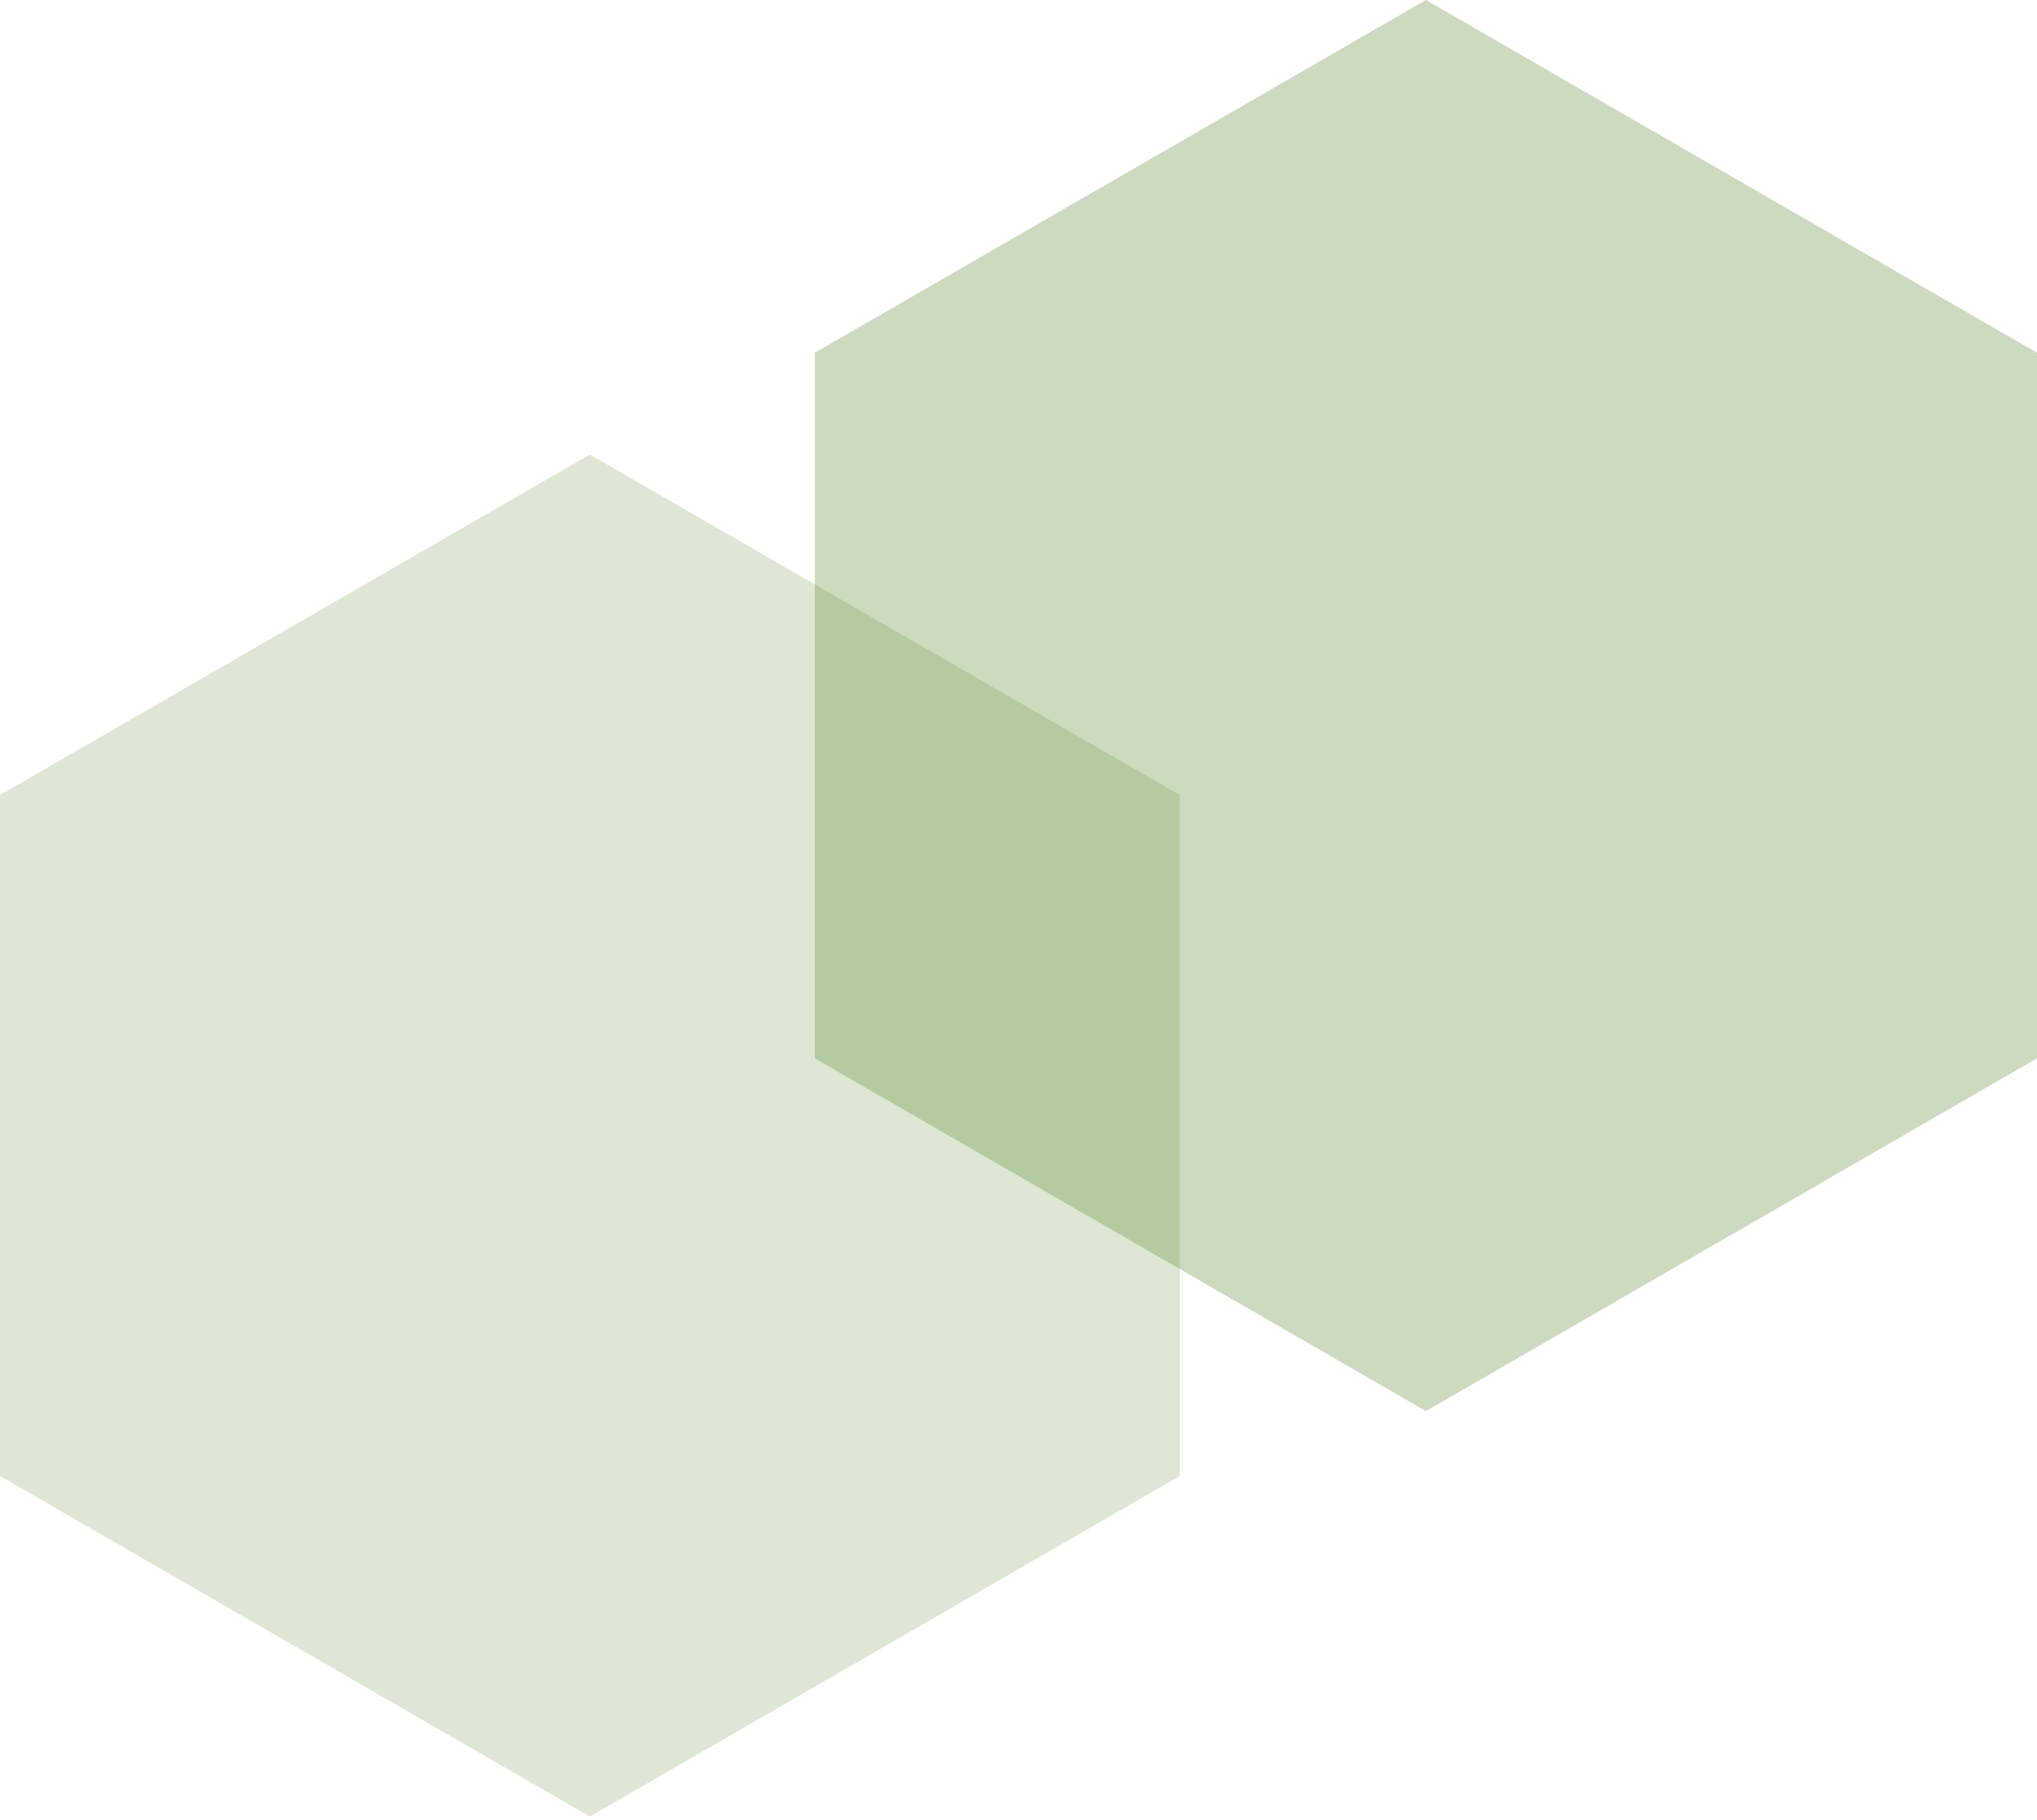 <svg width="273" height="244" viewBox="0 0 273 244" fill="none" xmlns="http://www.w3.org/2000/svg">
<path opacity="0.3" d="M109.201 141.859L191.101 189.144L273 141.859V47.283L191.101 0L109.201 47.283V141.859Z" fill="#55872B"/>
<path opacity="0.2" d="M0 197.846L79.05 243.491L158.107 197.846V106.563L79.05 60.925L0 106.563V197.846Z" fill="#55872B"/>
</svg>
